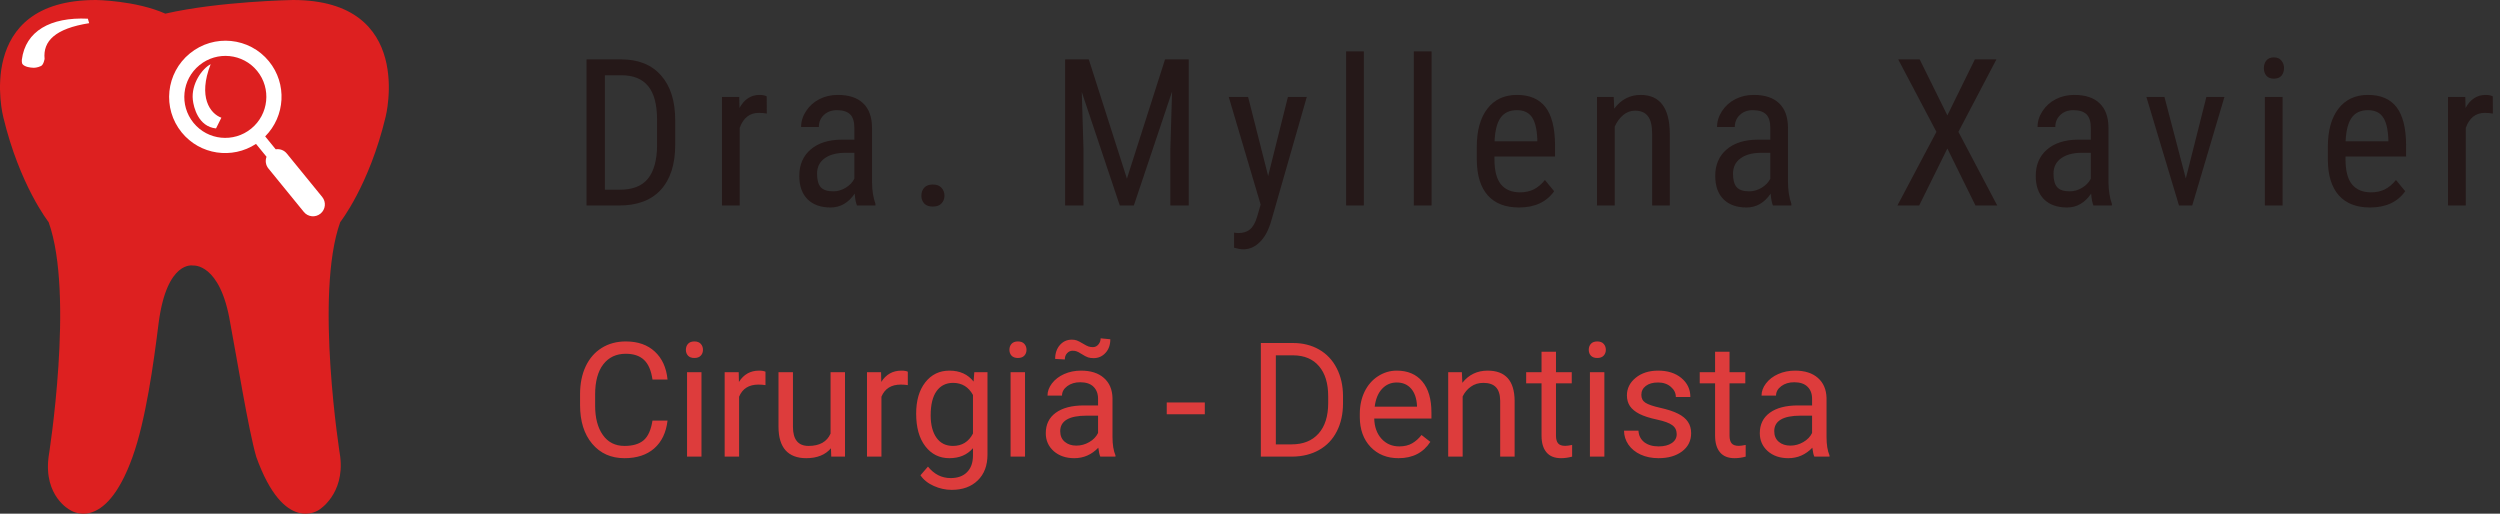 <svg width="219" height="45" viewBox="0 0 219 45" fill="none" xmlns="http://www.w3.org/2000/svg">
<rect x="0" y="0" width="219" height="45" fill="#333333" stroke="none"/>
<path d="M8.403 0C-2.34 0 0.282 10.236 0.282 10.236C1.72 16.241 4.258 19.456 4.258 19.456C6.542 25.8 4.258 40.011 4.258 40.011C3.807 43.48 6.119 44.664 6.119 44.664C6.119 44.664 9.164 46.863 11.617 40.011C12.768 36.797 13.45 31.891 13.901 28.253C14.634 22.755 16.918 23.262 16.918 23.262C16.918 23.262 19.287 23.009 20.161 28.253C20.725 31.214 21.74 37.558 22.445 40.011C24.898 46.863 27.944 44.664 27.944 44.664C27.944 44.664 30.199 43.31 29.805 40.011C29.805 40.011 27.521 25.8 29.805 19.456C29.805 19.456 32.342 16.241 33.78 10.236C33.78 10.236 36.403 0 25.66 0C25.66 0 19.221 0.111 14.483 1.195C11.877 0.04 8.403 0 8.403 0Z" fill="#DD2020"/>
<path d="M1.914 5.231C2.227 2.731 4.414 1.481 7.696 1.637L7.812 2.031C4.844 2.5 3.75 3.594 3.906 5.156C3.906 5.156 3.83 5.663 3.594 5.781C3.281 5.938 2.969 5.938 2.969 5.938C2.969 5.938 2.5 5.938 2.187 5.781C1.875 5.625 1.914 5.469 1.914 5.231Z" fill="white"/>
<path fill-rule="evenodd" clip-rule="evenodd" d="M23.561 5.372C25.165 7.341 24.988 10.182 23.23 11.948L24.152 13.079C24.506 13.022 24.879 13.149 25.121 13.446L28.227 17.256C28.588 17.699 28.52 18.352 28.076 18.714C27.632 19.076 26.979 19.011 26.618 18.568L23.512 14.758C23.27 14.461 23.22 14.07 23.348 13.735L22.426 12.604C20.341 13.97 17.523 13.571 15.918 11.602C14.203 9.498 14.523 6.398 16.634 4.677C18.744 2.957 21.845 3.268 23.561 5.372ZM22.006 11.268C23.546 10.012 23.779 7.75 22.528 6.214C21.276 4.679 19.013 4.452 17.473 5.707C15.933 6.962 15.699 9.225 16.951 10.76C18.203 12.296 20.466 12.523 22.006 11.268Z" fill="white"/>
<path d="M16.892 8.75C16.735 7.344 17.725 5.99 18.454 5.625C17.329 8.5 18.402 9.948 19.392 10.312L18.923 11.25C17.36 11.094 16.96 9.371 16.892 8.75Z" fill="white"/>
<path d="M51.38 18V5.203H54.43C55.924 5.203 57.084 5.672 57.91 6.609C58.736 7.541 59.149 8.854 59.149 10.547V12.691C59.149 14.385 58.73 15.694 57.893 16.62C57.055 17.54 55.839 18 54.245 18H51.38ZM52.988 6.592V16.62H54.28C55.411 16.62 56.237 16.298 56.759 15.653C57.28 15.003 57.547 14.042 57.559 12.771V10.503C57.559 9.155 57.298 8.168 56.776 7.541C56.261 6.908 55.478 6.592 54.43 6.592H52.988ZM67.172 9.949C66.955 9.908 66.721 9.888 66.469 9.888C65.672 9.888 65.115 10.324 64.799 11.197V18H63.243V8.49H64.755L64.781 9.457C65.198 8.695 65.786 8.314 66.548 8.314C66.794 8.314 66.999 8.355 67.163 8.438L67.172 9.949ZM75.072 18C74.978 17.795 74.91 17.449 74.87 16.963C74.319 17.771 73.616 18.176 72.76 18.176C71.899 18.176 71.225 17.936 70.739 17.455C70.258 16.969 70.018 16.286 70.018 15.407C70.018 14.44 70.346 13.673 71.002 13.104C71.659 12.536 72.558 12.246 73.701 12.234H74.843V11.224C74.843 10.655 74.717 10.251 74.465 10.011C74.213 9.771 73.829 9.65 73.314 9.65C72.845 9.65 72.464 9.791 72.171 10.072C71.878 10.348 71.732 10.699 71.732 11.127H70.176C70.176 10.641 70.32 10.178 70.607 9.738C70.894 9.293 71.281 8.944 71.767 8.692C72.253 8.44 72.795 8.314 73.393 8.314C74.366 8.314 75.104 8.558 75.608 9.044C76.118 9.524 76.378 10.227 76.39 11.153V15.952C76.396 16.685 76.496 17.32 76.689 17.859V18H75.072ZM72.998 16.761C73.378 16.761 73.742 16.655 74.087 16.444C74.433 16.233 74.685 15.97 74.843 15.653V13.386H73.964C73.226 13.398 72.643 13.565 72.215 13.887C71.787 14.203 71.574 14.648 71.574 15.223C71.574 15.762 71.682 16.154 71.899 16.4C72.116 16.641 72.482 16.761 72.998 16.761ZM80.713 17.148C80.713 16.866 80.794 16.632 80.959 16.444C81.129 16.257 81.38 16.163 81.715 16.163C82.048 16.163 82.3 16.257 82.47 16.444C82.646 16.632 82.734 16.866 82.734 17.148C82.734 17.417 82.646 17.643 82.47 17.824C82.3 18.006 82.048 18.097 81.715 18.097C81.38 18.097 81.129 18.006 80.959 17.824C80.794 17.643 80.713 17.417 80.713 17.148ZM95.378 5.203L98.718 15.645L102.058 5.203H104.132V18H102.523V13.017L102.673 8.024L99.324 18H98.094L94.763 8.06L94.912 13.017V18H93.304V5.203H95.378ZM111.091 15.416L112.822 8.49H114.475L111.363 19.345C111.129 20.159 110.798 20.777 110.37 21.199C109.943 21.627 109.456 21.841 108.911 21.841C108.7 21.841 108.431 21.794 108.103 21.7V20.382L108.446 20.417C108.897 20.417 109.248 20.309 109.5 20.092C109.758 19.881 109.966 19.512 110.124 18.984L110.432 17.921L107.637 8.49H109.333L111.091 15.416ZM119.474 18H117.918V4.5H119.474V18ZM125.405 18H123.849V4.5H125.405V18ZM133.058 18.176C131.875 18.176 130.967 17.824 130.334 17.121C129.701 16.412 129.379 15.375 129.367 14.01V12.858C129.367 11.44 129.675 10.33 130.29 9.527C130.911 8.719 131.775 8.314 132.883 8.314C133.996 8.314 134.828 8.669 135.379 9.378C135.929 10.087 136.211 11.191 136.222 12.691V13.711H130.914V13.931C130.914 14.95 131.104 15.691 131.485 16.154C131.872 16.617 132.426 16.849 133.146 16.849C133.603 16.849 134.005 16.764 134.35 16.594C134.702 16.418 135.03 16.143 135.335 15.768L136.143 16.752C135.47 17.701 134.441 18.176 133.058 18.176ZM132.883 9.65C132.238 9.65 131.761 9.873 131.45 10.318C131.139 10.758 130.964 11.443 130.923 12.375H134.667V12.164C134.626 11.262 134.462 10.617 134.175 10.23C133.893 9.844 133.463 9.65 132.883 9.65ZM141.362 8.49L141.406 9.519C142.01 8.716 142.78 8.314 143.718 8.314C145.399 8.314 146.252 9.437 146.275 11.681V18H144.729V11.751C144.729 11.007 144.603 10.479 144.351 10.169C144.104 9.853 143.732 9.694 143.234 9.694C142.848 9.694 142.499 9.823 142.188 10.081C141.884 10.339 141.638 10.676 141.45 11.092V18H139.895V8.49H141.362ZM155.309 18C155.215 17.795 155.148 17.449 155.107 16.963C154.556 17.771 153.853 18.176 152.997 18.176C152.136 18.176 151.462 17.936 150.976 17.455C150.495 16.969 150.255 16.286 150.255 15.407C150.255 14.44 150.583 13.673 151.239 13.104C151.896 12.536 152.795 12.246 153.938 12.234H155.08V11.224C155.08 10.655 154.954 10.251 154.702 10.011C154.45 9.771 154.067 9.65 153.551 9.65C153.082 9.65 152.701 9.791 152.408 10.072C152.115 10.348 151.969 10.699 151.969 11.127H150.413C150.413 10.641 150.557 10.178 150.844 9.738C151.131 9.293 151.518 8.944 152.004 8.692C152.49 8.44 153.032 8.314 153.63 8.314C154.603 8.314 155.341 8.558 155.845 9.044C156.355 9.524 156.615 10.227 156.627 11.153V15.952C156.633 16.685 156.733 17.32 156.926 17.859V18H155.309ZM153.235 16.761C153.615 16.761 153.979 16.655 154.324 16.444C154.67 16.233 154.922 15.97 155.08 15.653V13.386H154.201C153.463 13.398 152.88 13.565 152.452 13.887C152.025 14.203 151.811 14.648 151.811 15.223C151.811 15.762 151.919 16.154 152.136 16.4C152.353 16.641 152.719 16.761 153.235 16.761ZM170.589 10.107L172.998 5.203H174.887L171.556 11.549L174.958 18H173.05L170.589 13.008L168.12 18H166.213L169.631 11.549L166.283 5.203H168.164L170.589 10.107ZM183.385 18C183.291 17.795 183.223 17.449 183.182 16.963C182.632 17.771 181.929 18.176 181.073 18.176C180.212 18.176 179.538 17.936 179.052 17.455C178.571 16.969 178.331 16.286 178.331 15.407C178.331 14.44 178.659 13.673 179.315 13.104C179.971 12.536 180.871 12.246 182.013 12.234H183.156V11.224C183.156 10.655 183.03 10.251 182.778 10.011C182.526 9.771 182.142 9.65 181.627 9.65C181.158 9.65 180.777 9.791 180.484 10.072C180.191 10.348 180.045 10.699 180.045 11.127H178.489C178.489 10.641 178.633 10.178 178.92 9.738C179.207 9.293 179.594 8.944 180.08 8.692C180.566 8.44 181.108 8.314 181.706 8.314C182.679 8.314 183.417 8.558 183.921 9.044C184.43 9.524 184.691 10.227 184.703 11.153V15.952C184.709 16.685 184.808 17.32 185.002 17.859V18H183.385ZM181.31 16.761C181.691 16.761 182.054 16.655 182.4 16.444C182.746 16.233 182.998 15.97 183.156 15.653V13.386H182.277C181.539 13.398 180.956 13.565 180.528 13.887C180.1 14.203 179.887 14.648 179.887 15.223C179.887 15.762 179.995 16.154 180.212 16.4C180.429 16.641 180.795 16.761 181.31 16.761ZM191.478 15.636L193.279 8.49H194.861L192.04 18H190.88L188.023 8.49H189.605L191.478 15.636ZM199.957 18H198.402V8.49H199.957V18ZM200.08 5.968C200.08 6.231 200.007 6.451 199.861 6.627C199.714 6.803 199.491 6.891 199.193 6.891C198.9 6.891 198.68 6.803 198.533 6.627C198.387 6.451 198.314 6.231 198.314 5.968C198.314 5.704 198.387 5.481 198.533 5.3C198.68 5.118 198.9 5.027 199.193 5.027C199.486 5.027 199.705 5.121 199.852 5.309C200.004 5.49 200.08 5.71 200.08 5.968ZM207.611 18.176C206.427 18.176 205.519 17.824 204.886 17.121C204.253 16.412 203.931 15.375 203.919 14.01V12.858C203.919 11.44 204.227 10.33 204.842 9.527C205.463 8.719 206.328 8.314 207.435 8.314C208.548 8.314 209.38 8.669 209.931 9.378C210.482 10.087 210.763 11.191 210.775 12.691V13.711H205.466V13.931C205.466 14.95 205.657 15.691 206.038 16.154C206.424 16.617 206.978 16.849 207.699 16.849C208.156 16.849 208.557 16.764 208.903 16.594C209.254 16.418 209.582 16.143 209.887 15.768L210.696 16.752C210.022 17.701 208.994 18.176 207.611 18.176ZM207.435 9.65C206.79 9.65 206.313 9.873 206.002 10.318C205.692 10.758 205.516 11.443 205.475 12.375H209.219V12.164C209.178 11.262 209.014 10.617 208.727 10.23C208.446 9.844 208.015 9.65 207.435 9.65ZM218.376 9.949C218.159 9.908 217.924 9.888 217.672 9.888C216.876 9.888 216.319 10.324 216.003 11.197V18H214.447V8.49H215.959L215.985 9.457C216.401 8.695 216.99 8.314 217.752 8.314C217.998 8.314 218.203 8.355 218.367 8.438L218.376 9.949Z" fill="#251818"/>
<path d="M58.477 36.842C58.353 37.895 57.964 38.708 57.308 39.282C56.656 39.852 55.788 40.137 54.703 40.137C53.527 40.137 52.584 39.715 51.873 38.872C51.167 38.029 50.813 36.901 50.813 35.488V34.531C50.813 33.606 50.977 32.793 51.306 32.091C51.638 31.389 52.108 30.851 52.714 30.477C53.32 30.099 54.022 29.91 54.819 29.91C55.877 29.91 56.724 30.206 57.362 30.799C58 31.387 58.372 32.203 58.477 33.246H57.157C57.043 32.453 56.795 31.879 56.412 31.523C56.034 31.168 55.503 30.99 54.819 30.99C53.981 30.99 53.322 31.3 52.844 31.92C52.37 32.54 52.133 33.422 52.133 34.565V35.529C52.133 36.609 52.358 37.468 52.81 38.106C53.261 38.745 53.892 39.063 54.703 39.063C55.432 39.063 55.991 38.899 56.378 38.571C56.77 38.239 57.03 37.662 57.157 36.842H58.477ZM61.45 40H60.185V32.603H61.45V40ZM60.083 30.642C60.083 30.436 60.145 30.263 60.268 30.122C60.395 29.981 60.582 29.91 60.828 29.91C61.074 29.91 61.261 29.981 61.389 30.122C61.516 30.263 61.58 30.436 61.58 30.642C61.58 30.847 61.516 31.018 61.389 31.154C61.261 31.291 61.074 31.359 60.828 31.359C60.582 31.359 60.395 31.291 60.268 31.154C60.145 31.018 60.083 30.847 60.083 30.642ZM67.056 33.738C66.864 33.706 66.657 33.69 66.434 33.69C65.604 33.69 65.041 34.044 64.745 34.75V40H63.48V32.603H64.711L64.731 33.458C65.146 32.797 65.734 32.467 66.495 32.467C66.741 32.467 66.928 32.499 67.056 32.562V33.738ZM72.791 39.269C72.299 39.847 71.576 40.137 70.624 40.137C69.836 40.137 69.234 39.909 68.819 39.453C68.409 38.993 68.202 38.314 68.197 37.416V32.603H69.462V37.382C69.462 38.503 69.918 39.063 70.829 39.063C71.795 39.063 72.438 38.703 72.757 37.983V32.603H74.022V40H72.818L72.791 39.269ZM79.524 33.738C79.333 33.706 79.126 33.69 78.902 33.69C78.073 33.69 77.51 34.044 77.214 34.75V40H75.949V32.603H77.18L77.2 33.458C77.615 32.797 78.203 32.467 78.964 32.467C79.21 32.467 79.397 32.499 79.524 32.562V33.738ZM80.256 36.24C80.256 35.087 80.522 34.171 81.056 33.492C81.589 32.809 82.295 32.467 83.175 32.467C84.077 32.467 84.781 32.786 85.287 33.424L85.349 32.603H86.504V39.822C86.504 40.779 86.219 41.533 85.649 42.085C85.084 42.636 84.323 42.912 83.366 42.912C82.833 42.912 82.311 42.798 81.801 42.57C81.29 42.342 80.901 42.03 80.632 41.634L81.288 40.875C81.83 41.545 82.493 41.88 83.277 41.88C83.893 41.88 84.371 41.707 84.713 41.36C85.059 41.014 85.232 40.526 85.232 39.898V39.262C84.727 39.845 84.036 40.137 83.161 40.137C82.295 40.137 81.593 39.788 81.056 39.091C80.522 38.394 80.256 37.443 80.256 36.24ZM81.527 36.384C81.527 37.218 81.698 37.874 82.04 38.352C82.382 38.827 82.86 39.063 83.476 39.063C84.273 39.063 84.859 38.701 85.232 37.977V34.6C84.845 33.893 84.264 33.54 83.489 33.54C82.874 33.54 82.393 33.779 82.047 34.258C81.701 34.736 81.527 35.445 81.527 36.384ZM89.792 40H88.527V32.603H89.792V40ZM88.425 30.642C88.425 30.436 88.486 30.263 88.609 30.122C88.737 29.981 88.924 29.91 89.17 29.91C89.416 29.91 89.603 29.981 89.731 30.122C89.858 30.263 89.922 30.436 89.922 30.642C89.922 30.847 89.858 31.018 89.731 31.154C89.603 31.291 89.416 31.359 89.17 31.359C88.924 31.359 88.737 31.291 88.609 31.154C88.486 31.018 88.425 30.847 88.425 30.642ZM96.389 40C96.316 39.854 96.257 39.594 96.211 39.221C95.623 39.831 94.921 40.137 94.106 40.137C93.376 40.137 92.777 39.932 92.308 39.522C91.843 39.107 91.61 38.583 91.61 37.949C91.61 37.179 91.902 36.582 92.485 36.158C93.073 35.73 93.898 35.516 94.96 35.516H96.19V34.935C96.19 34.492 96.058 34.142 95.794 33.882C95.53 33.617 95.14 33.485 94.625 33.485C94.174 33.485 93.796 33.599 93.49 33.827C93.185 34.055 93.032 34.331 93.032 34.654H91.761C91.761 34.285 91.891 33.93 92.15 33.588C92.415 33.242 92.77 32.968 93.217 32.768C93.668 32.567 94.162 32.467 94.7 32.467C95.552 32.467 96.22 32.681 96.703 33.109C97.186 33.533 97.437 34.119 97.455 34.866V38.27C97.455 38.95 97.542 39.49 97.715 39.891V40H96.389ZM94.29 39.036C94.686 39.036 95.062 38.934 95.418 38.728C95.773 38.523 96.031 38.257 96.19 37.929V36.411H95.199C93.65 36.411 92.875 36.865 92.875 37.772C92.875 38.168 93.007 38.478 93.272 38.701C93.536 38.925 93.875 39.036 94.29 39.036ZM97.264 29.719C97.264 30.211 97.122 30.61 96.84 30.915C96.562 31.22 96.213 31.373 95.794 31.373C95.607 31.373 95.445 31.35 95.309 31.305C95.172 31.259 94.992 31.166 94.769 31.024C94.55 30.883 94.39 30.799 94.29 30.771C94.194 30.74 94.083 30.724 93.955 30.724C93.768 30.724 93.609 30.797 93.477 30.942C93.344 31.084 93.278 31.266 93.278 31.489L92.431 31.441C92.431 30.954 92.567 30.55 92.841 30.231C93.119 29.912 93.47 29.753 93.894 29.753C94.053 29.753 94.197 29.776 94.324 29.821C94.452 29.867 94.625 29.956 94.844 30.088C95.062 30.22 95.229 30.307 95.343 30.348C95.461 30.389 95.591 30.409 95.732 30.409C95.928 30.409 96.09 30.332 96.218 30.177C96.35 30.022 96.416 29.842 96.416 29.637L97.264 29.719ZM105.542 36.288H102.206V35.256H105.542V36.288ZM110.45 40V30.047H113.26C114.126 30.047 114.891 30.238 115.557 30.621C116.222 31.004 116.735 31.549 117.095 32.255C117.459 32.961 117.644 33.773 117.648 34.688V35.324C117.648 36.263 117.466 37.086 117.102 37.792C116.742 38.498 116.224 39.041 115.55 39.419C114.88 39.797 114.098 39.991 113.205 40H110.45ZM111.763 31.127V38.927H113.144C114.155 38.927 114.941 38.612 115.502 37.983C116.067 37.355 116.35 36.459 116.35 35.297V34.716C116.35 33.586 116.083 32.708 115.55 32.084C115.021 31.455 114.269 31.136 113.294 31.127H111.763ZM122.509 40.137C121.506 40.137 120.69 39.809 120.062 39.152C119.433 38.492 119.118 37.61 119.118 36.507V36.274C119.118 35.541 119.257 34.887 119.535 34.312C119.818 33.734 120.21 33.283 120.711 32.959C121.217 32.631 121.764 32.467 122.352 32.467C123.313 32.467 124.061 32.783 124.594 33.417C125.127 34.05 125.394 34.957 125.394 36.138V36.664H120.383C120.401 37.393 120.613 37.983 121.019 38.435C121.429 38.881 121.948 39.105 122.577 39.105C123.024 39.105 123.402 39.013 123.712 38.831C124.022 38.649 124.293 38.407 124.525 38.106L125.298 38.708C124.678 39.66 123.748 40.137 122.509 40.137ZM122.352 33.506C121.841 33.506 121.413 33.693 121.066 34.066C120.72 34.435 120.506 34.955 120.424 35.625H124.129V35.529C124.092 34.887 123.919 34.39 123.609 34.039C123.299 33.684 122.88 33.506 122.352 33.506ZM128.06 32.603L128.101 33.533C128.666 32.822 129.404 32.467 130.315 32.467C131.879 32.467 132.667 33.349 132.681 35.112V40H131.416V35.105C131.411 34.572 131.288 34.178 131.047 33.923C130.81 33.668 130.438 33.54 129.933 33.54C129.522 33.54 129.162 33.649 128.853 33.868C128.543 34.087 128.301 34.374 128.128 34.73V40H126.863V32.603H128.06ZM136.304 30.812V32.603H137.685V33.581H136.304V38.168C136.304 38.464 136.365 38.688 136.488 38.838C136.611 38.984 136.821 39.057 137.117 39.057C137.263 39.057 137.464 39.029 137.719 38.975V40C137.386 40.091 137.062 40.137 136.748 40.137C136.183 40.137 135.757 39.966 135.47 39.624C135.183 39.282 135.039 38.797 135.039 38.168V33.581H133.692V32.603H135.039V30.812H136.304ZM140.542 40H139.277V32.603H140.542V40ZM139.175 30.642C139.175 30.436 139.236 30.263 139.359 30.122C139.487 29.981 139.674 29.91 139.92 29.91C140.166 29.91 140.353 29.981 140.48 30.122C140.608 30.263 140.672 30.436 140.672 30.642C140.672 30.847 140.608 31.018 140.48 31.154C140.353 31.291 140.166 31.359 139.92 31.359C139.674 31.359 139.487 31.291 139.359 31.154C139.236 31.018 139.175 30.847 139.175 30.642ZM146.879 38.038C146.879 37.696 146.749 37.432 146.489 37.245C146.234 37.054 145.785 36.89 145.143 36.753C144.505 36.616 143.996 36.452 143.618 36.261C143.244 36.069 142.966 35.842 142.784 35.577C142.606 35.313 142.518 34.998 142.518 34.634C142.518 34.028 142.773 33.515 143.283 33.096C143.798 32.676 144.454 32.467 145.252 32.467C146.09 32.467 146.77 32.683 147.289 33.116C147.813 33.549 148.075 34.103 148.075 34.777H146.804C146.804 34.431 146.656 34.133 146.359 33.882C146.068 33.631 145.699 33.506 145.252 33.506C144.792 33.506 144.432 33.606 144.172 33.807C143.912 34.007 143.782 34.269 143.782 34.593C143.782 34.898 143.903 35.128 144.145 35.283C144.386 35.438 144.821 35.586 145.45 35.727C146.084 35.869 146.596 36.037 146.988 36.233C147.38 36.429 147.67 36.666 147.856 36.944C148.048 37.218 148.144 37.553 148.144 37.949C148.144 38.61 147.879 39.141 147.351 39.542C146.822 39.938 146.136 40.137 145.293 40.137C144.701 40.137 144.176 40.032 143.721 39.822C143.265 39.613 142.907 39.321 142.647 38.947C142.392 38.569 142.265 38.161 142.265 37.724H143.529C143.552 38.148 143.721 38.485 144.035 38.735C144.354 38.981 144.773 39.105 145.293 39.105C145.771 39.105 146.154 39.009 146.441 38.817C146.733 38.621 146.879 38.362 146.879 38.038ZM151.507 30.812V32.603H152.888V33.581H151.507V38.168C151.507 38.464 151.568 38.688 151.691 38.838C151.814 38.984 152.024 39.057 152.32 39.057C152.466 39.057 152.667 39.029 152.922 38.975V40C152.589 40.091 152.266 40.137 151.951 40.137C151.386 40.137 150.96 39.966 150.673 39.624C150.386 39.282 150.242 38.797 150.242 38.168V33.581H148.896V32.603H150.242V30.812H151.507ZM158.938 40C158.865 39.854 158.805 39.594 158.76 39.221C158.172 39.831 157.47 40.137 156.654 40.137C155.925 40.137 155.326 39.932 154.856 39.522C154.392 39.107 154.159 38.583 154.159 37.949C154.159 37.179 154.451 36.582 155.034 36.158C155.622 35.73 156.447 35.516 157.509 35.516H158.739V34.935C158.739 34.492 158.607 34.142 158.343 33.882C158.078 33.617 157.689 33.485 157.174 33.485C156.723 33.485 156.344 33.599 156.039 33.827C155.734 34.055 155.581 34.331 155.581 34.654H154.31C154.31 34.285 154.439 33.93 154.699 33.588C154.964 33.242 155.319 32.968 155.766 32.768C156.217 32.567 156.711 32.467 157.249 32.467C158.101 32.467 158.769 32.681 159.252 33.109C159.735 33.533 159.986 34.119 160.004 34.866V38.27C160.004 38.95 160.09 39.49 160.264 39.891V40H158.938ZM156.839 39.036C157.235 39.036 157.611 38.934 157.967 38.728C158.322 38.523 158.58 38.257 158.739 37.929V36.411H157.748C156.199 36.411 155.424 36.865 155.424 37.772C155.424 38.168 155.556 38.478 155.82 38.701C156.085 38.925 156.424 39.036 156.839 39.036Z" fill="#DD3C3C"/>
</svg>
